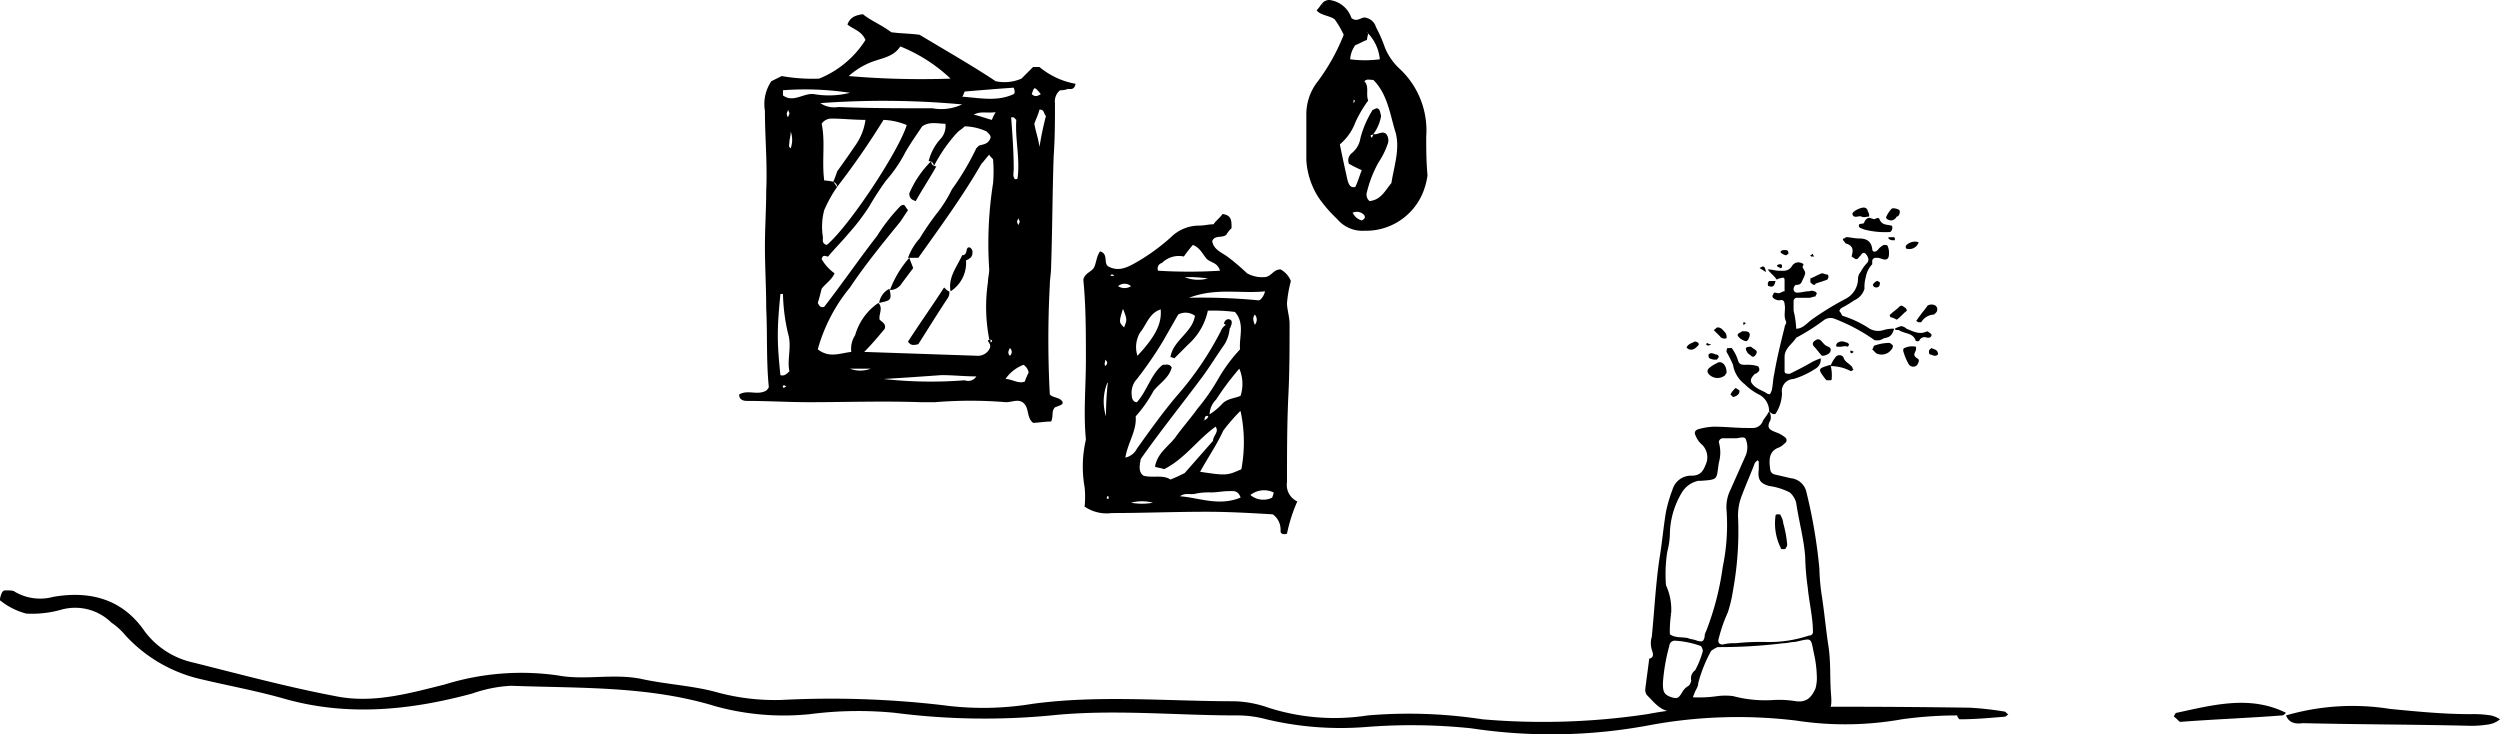 <svg xmlns="http://www.w3.org/2000/svg" fill="currentColor" viewBox="0 0 193.94 56.97"><g data-name="Layer 2"><g data-name="Layer 1"><g data-name="Calque 2"><path d="M81.44 30.6c.3.3.8.2 1 .6 0 .2-.1.2-.6.4-.3.3-.1.7-.3 1.1-.5 0-1 .1-1.4.1-.5-.4-.3-1.1-.7-1.5s-.9-.1-1.4-.1a33.67 33.67 0 00-5.5 0h-1.1c-2.9-.1-5.8 0-8.7 0-1.6 0-3.2-.1-4.8-.1-.3 0-.6-.1-.6-.5.7-.4 1.4.1 2.1-.3.1-.1.2-.2.2-.3-.2-2-.1-4-.2-6.1 0-1.6-.1-3.2-.1-4.8 0-1.4.1-2.9.1-4.3.1-2.1-.1-4.1-.1-6.2a3.15 3.15 0 01.5-2.3l.8-.4a13.68 13.68 0 002.9.2 7.61 7.61 0 003.6-3c-.3-.7-.9-.8-1.4-1.2.2-.5.5-.7 1.2-.8.6.5 1.4.8 2.2 1.4.7.1 1.5.1 2.2.2 2 1.2 4.1 2.4 5.9 3.6a3.29 3.29 0 002-.2l.9-.9h.5a6 6 0 002.8 1.3c-.1.5-.4.4-.6.4a1.49 1.49 0 01-.6.1 1.1 1.1 0 00-.4 1c0 1.4 0 2.7-.1 4.1-.1 2.9-.1 5.7-.2 8.6 0 .5-.1 1-.1 1.4a80.24 80.24 0 000 8.5zm-7.2-25.5c.1.1 0 .1 0 0zm-9.6 9c.1.1.2.3.3.4a10.41 10.41 0 00-1 1.8 5 5 0 00-.1 2.1c0 .2-.1.5.3.6 1.7-1.4 5.6-7.3 6.2-9.3a5.26 5.26 0 00-1.8-.4 60.27 60.27 0 01-3.6 5.2c0-.2-.1-.3-.3-.4a6.91 6.91 0 00.3-.8c.5-.7 1-1.4 1.4-2a4.45 4.45 0 00.8-2c-.9 0-1.8-.1-2.6-.1a.91.91 0 00-.8.4c.3 1.4 0 2.9.2 4.4a3.55 3.55 0 01.7.1zm12.1 12.5q.45-.15 0-.3a13 13 0 01-.1-4.4c0-.3.1-.7.1-1a30.11 30.11 0 01.3-6.7 10.82 10.82 0 000-1.8c0-.1-.2-.2-.3-.4-.2.2-.4.5-.6.7-1.5 2.6-3.2 4.9-4.9 7.3h-.8a4.62 4.62 0 01.9-1.5 21.42 21.42 0 011.3-1.9 10 10 0 001.2-1.9 20.74 20.74 0 001.9-3.2l.2-.2c.3-.1.6-.1.8-.4s.1-.4-.2-.7a4.26 4.26 0 00-1.7-.4c-.2.2-.4.3-.6.5a12 12 0 00-1.8 2.6.37.37 0 00-.4-.4 4 4 0 01.9-1.7 1.46 1.46 0 00.4-1.2c-.6 0-1.2-.2-1.8.2-.4.6-.9 1.3-1.3 2a10.71 10.71 0 01-1.5 2.2 22.64 22.64 0 00-1.3 2 16.61 16.61 0 01-1.6 2.1c-.5.6-1.1 1.2-1.6 1.8-.2 0-.4-.2-.5.2a3.46 3.46 0 001 1.1c-.2.5-.7.8-1 1.2-.1.4-.2.8-.3 1.1.1.2.2.4.5.3 1.4-1.8 2.7-3.7 4.1-5.5a14.1 14.1 0 011.8-2.3.37.37 0 01.3-.1c.1.1.2.3.3.4l-.6.9c-1.3 1.6-2.7 3.3-3.9 5.1a13 13 0 00-2.5 4.8c.9.7 1.7.3 2.6.2a1.94 1.94 0 01.3-1.3 4.52 4.52 0 011.8-2.5c.4.4 0 .9.1 1.3.2.2.5.3.4.7-.5.6-1 1.2-1.6 1.8l8.8.3a1 1 0 00.9-.5.45.45 0 000-.5zm-3-20.5a12.38 12.38 0 00-3.9-2.5c-.5.8-1.4.9-2.2 1.2a5.83 5.83 0 00-1.8 1.1 66.5 66.5 0 007.9.2zm.9 2a67.23 67.23 0 00-11-.1 1.9 1.9 0 001.4.3c2.4.1 4.8.1 7.3.1a3.79 3.79 0 002.3-.3zm-13.9 14.7h-.2c-.1 1.1-.2 2.1-.2 3.2s.1 2.1.2 3.1c.3.1.5-.1.7-.3-.2-.9.2-1.9-.1-2.9a14.57 14.57 0 01-.4-3.1zm15 6.4c-.9 0-1.8-.1-2.7-.1-1.4.1-2.8.2-4.5.3a33.51 33.51 0 006.3.1.74.74 0 00.9-.3zm2.9-22.4c-1.4.1-2.6.2-3.8.3-.1.2-.1.3-.2.4 1.4.1 2.7.4 4-.2.1-.1.1-.2 0-.5zm-12.7.4a23.08 23.08 0 00-5.2-.2v.4c.8.6 1.6-.2 2.4-.1a6.72 6.72 0 002.8-.1zm12.5 1.9c.1 1.3.2 2.7.2 4 0 .3-.1.6.1.8.1 0 .2 0 .2-.1.2-1.5-.2-3-.1-4.5l-.1-.1-.1-.1zM78 29.4c.5 0 1 .4 1.5.2a4.86 4.86 0 01.3-.7.92.92 0 00-.4-.6 3 3 0 00-1.4 1.1zM81.14 9c-.2-.2-.1-.5-.5-.5-.1.4-.3.8-.4 1.1.1.6.3 1.1.4 1.8a24.25 24.25 0 01.5-2.4zm-3.9-.3c-.7.1-1.2-.1-1.7.2.5.1 1 .3 1.4.4.06-.1.06-.2.3-.6zm-11.3 19.9a2.2 2.2 0 001.6 0zm14.8-21.3c-.5-.6-.5-.6-.7 0 .2.2.4.2.7 0zm-19.4 2.9c0 .4-.1.6-.1.8s-.1.4.1.5a1.93 1.93 0 000-1.3zm17 16.8c-.1.2-.2.4 0 .6a.38.38 0 000-.6zM79 16.9c0 .1-.1.2-.1.3s.1.2.1.3c0-.1.1-.2.1-.3s-.1-.2-.1-.3zM61.14 8.5c0 .1-.1.2-.1.3a.37.37 0 00.1.3c0-.1.1-.2.1-.3s-.1-.2-.1-.3zM61 30c-.1-.1-.1-.1-.2-.1s-.1.1 0 .2c.14-.1.14-.1.2-.1zM84.14 39.3a7.45 7.45 0 000-1.5 9.23 9.23 0 01.1-3.7c-.2-2.1 0-4.1 0-6.2s0-4.2-.2-6.2c.1-.5.6-.6.8-.9s.2-.9.5-1.3c.7.2.2 1 .7 1.2.8.4 1.5 0 2.2-.4a15.71 15.71 0 002.6-1.9 3.1 3.1 0 012.2-.9c.4 0 .7-.1 1.1-.1.2-.3.5-.5.7-.8.7.1.7.5.7 1.1a2.18 2.18 0 00-.4.5c-.3.3-.9 0-1.1.5.1.7.8.9 1.3 1.3a17.44 17.44 0 011.4 1.2 2.39 2.39 0 001.3.3c.6 0 .7-.6 1.3-.6a1.76 1.76 0 01.8.9 10.11 10.11 0 00-.3 1.7c0 .5.2 1.1.2 1.6 0 1.9 0 3.8-.1 5.7-.1 2.2-.1 4.4-.1 6.6a1.41 1.41 0 00.8 1.5 12.09 12.09 0 00-.8 2.5c-.3.1-.5 0-.5-.2a1.47 1.47 0 00-.6-1.3c-1.7-.1-3.4-.2-5.2-.2-2.4 0-4.9.1-7.3.1a3 3 0 01-2.1-.5zm9.3-6.7c-.1 0-.1.1 0 0 .2-.1.3-.2.3-.4a4.81 4.81 0 001.1-.9c.4-.4 1-.4 1.4-.6a3 3 0 00-.1-2.1 21.46 21.46 0 00-1.8 2.4 1.66 1.66 0 00-.5 1.3c-.3-.1-.4 0-.4.3zM86 38.7v-.2h-.1c-.1.2 0 .2.1.2.14.1 0 .1 0 0zm9.4-13.3a2.84 2.84 0 01-.4 1.3c-.7 1-1.3 2-2 2.9-1.5 2-3.1 4-4.5 6-.1.5-.2 1 .2 1.3.7.2 1.5-.1 2.1.3.5-.2.9-.4 1.1-.5l2.2-2.5c0-.4.5-.7.2-1.1-1.4 1-2.4 2.5-4 3.3-.2-.1-.5-.1-.7-.2.2-1.1 1.1-1.6 1.6-2.3s1.2-1.5 1.7-2.2a16 16 0 001.6-2.3 12.42 12.42 0 011.7-2.3c-.1-.9.4-2-.4-2.9a13.43 13.43 0 00-2.1-.1 4.86 4.86 0 01-1.5 2.6l-1.1 1.1a1 1 0 00-.3-.1c.2-1.3 1.7-1.9 1.9-3.2a1.21 1.21 0 00-1.3-.1l-1.2 2.1a29.77 29.77 0 01-2 2.9 1.57 1.57 0 00-.4 1.3c0 .2.1.5.4.5.8-.9 1.1-2.2 2-2.9.3 0 .5-.1.7.2-.2.8-.9 1.2-1.4 1.8a10.13 10.13 0 01-1.4 2c.1 1.1-.6 2-.8 3.2a1.32 1.32 0 00.9-.7c1-1.4 2-2.8 3.1-4.1a24.49 24.49 0 003.4-5 1 1 0 01.4-.5 1.41 1.41 0 01.34.2zm.8 6.5a15.26 15.26 0 00-1.3 1.5c-.5 1.1-1.2 2.1-1.8 3.2 2 .3 2.1.3 3.2-.2a11.44 11.44 0 00-.06-4.5zM94.64 21c-.2-.7-.8-.6-1.1-1s-.5-.8-1-1a9.67 9.67 0 00-.7.9 1.85 1.85 0 00-1.7.5.44.44 0 00-.3.6 38.41 38.41 0 004.8 0zm1.6 17.6c-.2-.6-.6-.5-.9-.5-.5 0-.9.1-1.4.1a4.87 4.87 0 00-1.2.1c-.4.1-.8-.1-1.2.2 1.46.1 3 .8 4.7.1zm-8-11c1.4-1.5 1.9-2.5 1.8-3.6-.9.3-1.1 1.2-1.6 1.8a2.2 2.2 0 00-.2 1.8zm9.9-5c-1.9.2-3.8-.3-5.9.5a46.11 46.11 0 015.4.2c.1 0 .36-.2.5-.7zM97 38.4a1.56 1.56 0 001.7.2c0-.1.1-.2.1-.4a1.72 1.72 0 00-1.8.2zm-11.1-8.7a3.85 3.85 0 00-.1 2.6 22.61 22.61 0 01.14-2.6zm1.2-5.7c-.3 1-.3 1 .1 1.4.24-.6.24-.6-.06-1.4zm4.8-2.5a2.79 2.79 0 001.8.1 10.87 10.87 0 00-1.76-.1zM89.44 39a3.27 3.27 0 00-1.7 0 4.82 4.82 0 001.7 0zm7.9-14.6c-.2.3-.1.5 0 .8a.6.6 0 000-.8zm-10.6-2.2a.91.91 0 001 0 .76.76 0 00-1 0zm-1 6.2c.2-.2.2-.3 0-.5 0 .2-.1.3 0 .5zm.7-7c-.1-.1-.2-.2-.3 0zm11.1 11.8v.3a.19.19 0 010-.3zm-9.9-4.9zm8.6-.6zM102.54.3a.71.71 0 01.6-.3 2.07 2.07 0 011.7 1.4c.5.4.8-.2 1.2 0a1 1 0 01.7.7 11.1 11.1 0 01.7 1.6 4.57 4.57 0 001.1 1.6 6.53 6.53 0 012.1 5.3c0 .9 0 1.9.1 3a5.08 5.08 0 01-.2.9 4.77 4.77 0 01-4.7 3.4 2.54 2.54 0 01-2.1-.9 10.71 10.71 0 01-1.4-1.6 6 6 0 01-1-3V8.9a4.11 4.11 0 01.9-2.6 15.8 15.8 0 002-3.6 7.45 7.45 0 00-.7-1.2c-.4-.3-1.1-.3-1.4-.7.2-.2.3-.4.4-.5.1.1.1.2 0 0 .2.1.1 0 0 0zm2.4 16.2c0-.1-.1-.1 0 0-.1-.2 0-.1 0 0a1.06 1.06 0 00.7.6c.2-.1.3-.2.2-.4a.76.76 0 00-.9-.2zm1.2-13.9c-.1-.2-.1-.1 0 0a4.33 4.33 0 00-.1.5c-.3.1-.6.3-.9.4a2.1 2.1 0 00-.4 1.1 8.85 8.85 0 002.3 0 3.37 3.37 0 00-.9-2zm.4 7.8c.3.1.7-.3 1 0a.8.8 0 01.1.8 6.11 6.11 0 01-.7 1.4 9.17 9.17 0 00-.9 2.3.66.66 0 00.2.7c.9-.1 1.2-.8 1.7-1.4.2-1.3.7-2.7.3-4s-.6-2.9-1.7-4c-.3 0-.5-.1-.7.1.4.4.1 1 .3 1.5a9.49 9.49 0 00-1 1.7 4.07 4.07 0 01-1.2 1.7c.2 1 .4 1.9.6 2.8.1.3.2.6.6.5.2-.4.3-.8.5-1.3a9.29 9.29 0 01-1-.5.72.72 0 01.2-.8 1.85 1.85 0 00.7-1.2 7.83 7.83 0 01.9-2.1c0-.1.2-.1.3-.2.3 0 .3.2.4.6a3.28 3.28 0 01-.6 1.4c0 .1-.4 0-.1.3 0-.1.1-.2.1-.3zM105 8a.31.31 0 00.1-.2c-.1-.1-.1-.1-.1.2z"/><path d="M72.24 12.5a.37.37 0 00.4.4c-.5.9-1.1 1.8-1.6 2.7-.3-.1-.5-.2-.5-.6a7.94 7.94 0 011.7-2.5zM70.54 20c.1.3.2.5.3.8l-.9 1.2a1.05 1.05 0 01-.9.5 7.94 7.94 0 011.5-2.5zM69 22.4c.2.9.1.9-.8 1.1a1.48 1.48 0 01.8-1.1zM64.84 21.3c0-.1.1-.1 0 0 .1-.1 0-.1 0 0zM73.64 22.6a.75.75 0 01-.1.5c-.8 1.2-1.6 2.5-2.3 3.6-.4.1-.6.1-.8-.2.9-1.4 1.9-2.8 2.8-4.2.2.2.3.3.4.3zM73.74 22.6c-.2-1.1.5-1.9.9-2.8.5 0 .2-.7.6-.6a.4.4 0 01.2.4c0 .4-.3.5-.5.6a2.62 2.62 0 01-1.2 2.4zM76.84 26.3v.4c-.2-.2-.3-.3 0-.4zM95.34 25.5c-.1-.1-.2-.3-.4-.4.1-.3.3-.4.5-.3s.1.4 0 .6c.1 0 0 0-.1.1zM137.24 31.9a.88.88 0 01.1.7c-.4.7.1.8.6 1a2.18 2.18 0 01.5.3.28.28 0 010 .5 1.38 1.38 0 01-.4.3c-.9.3-.8 1.1-.7 1.8a.45.45 0 00.3.3l1.3.3a1.37 1.37 0 011.2 1.1 40.4 40.4 0 011 5.9 16.36 16.36 0 00.2 2.2c.2 1.3.3 2.5.5 3.8s.1 2.4.2 3.7 0 1.4-1.3 1.4h-1.8c-2.1 0-4.2.1-6.3.1-1 0-2-.1-2.9-.1s-1.4-.7-2-1.3a.75.75 0 01-.1-.5c.1-.8.2-1.5.3-2.3.4-.1.3-.4.2-.7a1.7 1.7 0 010-1c.2-2 .3-4.1.6-6.1.2-1.2.3-2.4.5-3.6a10.93 10.93 0 01.5-1.7 1.5 1.5 0 011.5-1.1c.7 0 .9-.4 1.1-.9a1.36 1.36 0 00-.3-1.5 1.79 1.79 0 01-.5-.7c-.1-.2-.1-.4.2-.5a5 5 0 011.2-.2c.9 0 1.7.1 2.6.1h.4a.82.82 0 00.8-.5c0-.1.3-.4.5-.8zm-2.6 18a18.49 18.49 0 012.3-.1 9.67 9.67 0 003.4-.5.27.27 0 00.3-.3c0-1.1-.3-2.3-.4-3.4a19.42 19.42 0 01-.2-2.4c-.1-1.4-.5-2.8-.7-4.2a1.58 1.58 0 00-.5-.8 4.94 4.94 0 00-1.6-.5c-.7-.2-.9-.5-.8-1.3v-.5c0-.1 0-.1-.1-.2l-.2.2c-.3.8-.7 1.7-1 2.5a4.22 4.22 0 00-.3 1.9 25.48 25.48 0 01-.4 5.5 10.45 10.45 0 01-.4 1.7 11.76 11.76 0 00-.7 2c-.1.3 0 .5.3.5a3.4 3.4 0 011-.1zm-5-2.3c-.1 0-.1.1 0 0a9.15 9.15 0 00-.1 1.6c.4.3.9.2 1.4.3.2.1.5.1.7.2.4.1.5.1.6-.3a.76.76 0 01.1-.4 21.66 21.66 0 001.3-5 16 16 0 00.3-4.4 3 3 0 01.3-1.6l1.2-2.7a1.66 1.66 0 000-1.2c-.1-.3-.5-.1-.8-.1h-1a.32.32 0 00-.3.3 2.9 2.9 0 010 1.6c-.2 1.3 0 1.3-1.4 1.4h-.2a2 2 0 00-1.2.8 6.46 6.46 0 00-1 3.4 5.85 5.85 0 01-.2 1.3 11.33 11.33 0 00-.1 2.6 4.49 4.49 0 01.4 2.2zm8 6.7a8.12 8.12 0 011.7.1c.8.1 1.2-.3 1.5-1a3.08 3.08 0 00.1-1 8.75 8.75 0 00-.2-1.6c-.3-1.4-.1-1.3-1.5-1-.3 0-.6.1-.9.1a40.29 40.29 0 01-4.9.3h-.2a2.18 2.18 0 00-.5.3 10.88 10.88 0 00-1 2.5c0 .3-.2.5-.3.8s-.2.3.1.3a9.7 9.7 0 001.7-.1 4.82 4.82 0 011.2 0 9.72 9.72 0 003.2.3zM129 53c0 .7.1.9.7 1.1.4.1.5.1.8-.4a1.21 1.21 0 01.5-.5.76.76 0 00.2-.4.76.76 0 01.3-.8 6.71 6.71 0 00.6-1.5c0-.1-.1-.4-.2-.4a7.11 7.11 0 00-2-.4.43.43 0 00-.4.4 14.68 14.68 0 00-.5 2.9zm4.5-6.5z"/><path d="M137.24 31.9a1.44 1.44 0 00-.8-1.3 4.44 4.44 0 01-1.1-.8 2.37 2.37 0 01-.9-1.5 9.25 9.25 0 00-.5-1c0-.1 0-.3.1-.3h.3a3.13 3.13 0 01.5 1c.1.3.3.3.6.3a2.77 2.77 0 01.9.1c.1 0 .2.3.1.4s-.2.2-.3.2c-.4.4-.4.6-.1.9s.7.4 1 .6.3 0 .4-.2c.1-.4.1-.9.2-1.3.2-1.2.5-2.4.8-3.6 0-.2.2-.3.1-.5-.2-.4 0-.9-.1-1.3 0-.2-.1-.4-.4-.3a.76.76 0 01-.5-.2s-.1-.2 0-.2a.35.35 0 01.1-.2c.2 0 .3.1.5 0s.2-.1.3-.1v-.7c0-.4 0-.4-.4-.3a.35.35 0 00-.2.1c-.2-.3-.5-.5-.7-.8.3 0 .6.1.8.1.4 0 .8.1 1.1-.4a.57.57 0 01.7-.2c.3.1.1.2.1.3s.2.3.2.5a1.69 1.69 0 01-.2.5c-.1.3-.2.4-.5.4-.1 0-.2.2-.2.3a.27.27 0 00.3.3c.3 0 .6-.1.8-.1s.3-.1.5 0a.22.22 0 01.2.2.35.35 0 00-.1.2c-.2 0-.3.1-.5.1h-.9a.27.27 0 00-.3.3v.7a6.75 6.75 0 01.2 1.4c.5 0 .8-.4 1.2-.7a22.61 22.61 0 012.6-1.6 1.78 1.78 0 001-1.6.76.76 0 01.2-.5 3 3 0 01.5-.7.37.37 0 00.1-.3.76.76 0 00-.2-.4c-.2-.2-.3 0-.4.1a.1.1 0 01-.1.1c-.2.4-.4.1-.6 0 .1-.4.2-.8-.4-1-.1 0-.1-.1-.2-.2s-.1-.2 0-.2.1-.1.2-.1c.3 0 .6.1 1 .1s.9.1 1 .8c0 .3.3.3.5 0a1.38 1.38 0 01.4-.3c.1 0 .3 0 .3.1a1.27 1.27 0 01.1.6c0 .4-.2.5-.5.4s-.3-.1-.5-.1a.27.27 0 00-.3.3v.2a1.91 1.91 0 00-.5 1 2.77 2.77 0 00-.1.9 1.42 1.42 0 01-.8.9 8.8 8.8 0 01-1 .6c-.1.1-.2.2-.1.3s.1.2.2.3a8.11 8.11 0 012.1 1 1.38 1.38 0 001.1.1 2.49 2.49 0 01.8-.1c-.1.3-.2.6-.6.7-.2 0-.4.2-.6.2h-.3a14.09 14.09 0 00-3.2-1.7.88.88 0 00-.7.1 16.45 16.45 0 01-2.2 1.4c-.3.5-.9.8-.9 1.5v1.1c0 .2.2.2.4.2.6-.3 1.2-.6 1.7-.9a4.89 4.89 0 01.7-.3.81.81 0 01-.4.8 6.53 6.53 0 01-1.7.8.94.94 0 00-.9 1.1 3 3 0 01-.5 1.6c-.2.1-.4-.1-.5-.2zM145 16.9c.1 0 .3.1.4.1s.3-.2.4 0c.2.5.6.4.9.5.1 0 .1.1.1.2s-.1.3-.2.3a6.48 6.48 0 01-2-.2c-.2-.1-.4-.1-.4-.3s.3-.1.4-.2c.1-.3.3-.4.4-.4zM133.94 28.9c0 .1-.1.1-.1.2a.92.92 0 01-1.3-.1.3.3 0 010-.4 2.09 2.09 0 01.6-.4c.4-.3.8.1.8.7zM147 25.5a1.69 1.69 0 01.5-.2.76.76 0 01.4.2c.5.2 1 .5 1.6.2a1.44 1.44 0 01.3.2c.1.1 0 .3-.2.3h-.1a.45.45 0 00-.6.2c0 .1-.3.1-.3 0-.2-.6-.9-.5-1.3-.8-.2 0-.3 0-.3-.1zM148.54 27.4c-.1.1 0 .3.2.4s.1.3 0 .5a.42.42 0 01-.7-.1 4.18 4.18 0 01-.4-1s0-.2.1-.2a1.41 1.41 0 01.9-.1v.2c0 .1-.1.2-.1.3z"/><path d="M145.24 27.1c.1-.1.1-.3.2-.3a3.6 3.6 0 011.1-.2c.1 0 .2.1.3.2a.37.37 0 01-.1.3.93.93 0 01-1.2.3zM148.64 24.9c.1-.1.2-.3.3-.4.2-.3.4-.5.6-.8a.63.63 0 01.6 0 .38.38 0 010 .6l-.1.1a1.22 1.22 0 00-1 .6h-.2c-.1 0-.1-.1-.2-.1zM142 28.4a2.5 2.5 0 01.4-.7.38.38 0 01.6 0c.1.4.5.5.7.8a.31.31 0 00.1.2.35.35 0 00-.2.1 3.43 3.43 0 00-1.6-.4zM141.34 27.6c-.2-.2-.4-.5-.6-.7s-.1-.4.1-.5a.3.3 0 01.4 0c.2.2.3.4.6.5s.2.5-.1.6a.76.76 0 01-.4.1zM146.74 17.1c-.3 0-.5-.2-.4-.3a2.09 2.09 0 01.4-.6c.1-.1.5 0 .6.1s0 .5-.2.5a.54.54 0 01-.4.3zM140.74 22.1c-.1 0-.2-.1-.3-.2v-.3c.3-.1.6-.3.9-.4.1 0 .3.1.4.1s.1.1.1.2a.35.35 0 01-.1.2l-.9.3a.1.1 0 01-.1.1zM145 16.8c-.2 0-.4.1-.6 0s-.6.2-.7-.2c0-.2.6-.5.9-.5a.32.32 0 01.3.3.6.6 0 01.1.4z"/><path d="M142 28.3a3.08 3.08 0 01.1 1c0 .1 0 .2-.1.2h-.3l-.1-.1c-.6-.8-.6-.8.4-1.1zM146.64 24.6c0-.1-.1-.2 0-.2.2-.2.5-.4.7-.6s.3 0 .5.1l.1.2c-.3.2-.5.5-.8.7a1.69 1.69 0 00-.5-.2zM132.94 25.6c.2-.1.2-.2.3-.2.3 0 .4.2.6.4a.6.6 0 01.1.4c0 .1-.4.1-.5-.1zM148.84 18.8a.76.76 0 01-.9.5c-.1 0-.1-.1-.1-.2s.5-.5 1-.3zM135.84 26.9c.1.1.3.2.4.3s0 .3-.1.4-.2.1-.3 0-.3-.2-.3-.3a.37.37 0 01-.1-.3c.1-.1.2-.1.4-.1zM135.34 25.7q.6 0 .3.6c-.1.2-.2.2-.4.1s-.2-.1-.3-.2-.2-.2-.1-.3.2-.1.3-.2zM142.74 26.9h-.2a.1.1 0 01-.1-.1.35.35 0 01.1-.2c.3-.2.5-.1.8 0l.1.1a.35.35 0 01-.1.2c-.2-.1-.4 0-.6 0zM131.44 26.5a.37.37 0 01.3.1.14.14 0 010 .2c-.2.2-.4.4-.7.3-.1 0-.1-.1-.2-.1a.35.35 0 01.1-.2c.2-.2.4-.2.5-.3zM145.84 21.9c0 .3-.1.4-.3.4s-.3-.2-.2-.3.2-.2.3-.2.1.1.2.1zM133.34 27.7c-.1.1-.1.2-.2.2a.9.9 0 01-.5-.1c-.1 0-.1-.2-.1-.3a.35.35 0 01.2-.1c.2 0 .3.1.4.1a.22.22 0 01.2.2zM134.44 30.8l-.2-.2a1.75 1.75 0 01.4-.5 1.44 1.44 0 01.3.2.37.37 0 01-.1.3.76.76 0 01-.4.2zM149.84 27c.2.1.3.1.4.2a.37.37 0 01.1.3.35.35 0 01-.2.1c-.2 0-.3-.1-.4-.1s-.1-.2-.1-.2c0-.2.1-.2.2-.3zM138.74 19.7c-.1 0-.1.1-.2.1s-.5-.2-.4-.3a.37.37 0 01.3-.1c.2 0 .3 0 .3.3zM137.74 21.8c-.1.4-.2.5-.5.4-.1 0-.1-.1-.1-.2a.35.35 0 01.1-.2zM137.84 20.6a.37.37 0 01.3-.1c.1 0 .1.1.1.2s-.1.1-.2.1c.1-.1-.1 0-.2-.2zM147 18.6c0 .1-.1.2 0 0a.44.44 0 01-.5-.1v-.1h.4c.1 0 .1.1.1.2zM132.74 26.7a.31.31 0 01-.2.1c-.1 0-.1 0-.2-.1l.1-.1a.37.37 0 00.3.1zM143.54 27.2c.2 0 .2.1.3.1-.1 0-.1.1-.2.1s-.1-.1-.1-.2zM137 21.1c-.2-.1-.3-.2-.5-.3.3-.2.4-.2.5.3zM135.24 25c.1 0 .1 0 .2.1-.1 0-.1.1-.2.1V25zM140.74 19.9h-.2a.1.1 0 01-.1-.1c.1 0 .1-.1.2-.1a.35.35 0 00.1.2zM138.64 42.2a.37.37 0 01-.1.3c0 .1-.1.1-.2.1s-.2 0-.2-.1a4.29 4.29 0 01-.4-2.5c0-.1.1-.1.2-.1s.2 0 .2.1a1.42 1.42 0 01.2.6 9 9 0 01.3 1.6zM151.84 55.5a31.07 31.07 0 00-4.3.3 25.08 25.08 0 01-8.2.1 37.56 37.56 0 00-11.6.4 41.35 41.35 0 01-13.6.2 44.93 44.93 0 00-8.2-.1 24.84 24.84 0 01-7.7-.6 8.53 8.53 0 00-2.3-.3c-4.8 0-9.6-.5-14.4 0a54.42 54.42 0 01-12.1-.2 29.14 29.14 0 00-6.6.1 19.93 19.93 0 01-7.3-.6c-5.2-1.6-10.5-1.4-15.9-1.6a10.66 10.66 0 00-3 .6c-4.8 1.3-9.7 1.8-14.6.4-2.1-.6-4.3-1-6.4-1.5a11.39 11.39 0 01-5.9-3.4 5.24 5.24 0 00-1.1-1 4 4 0 00-3.9-1 8.31 8.31 0 01-2.7.3 5.38 5.38 0 01-2-1c-.1 0 0-.4.1-.6s.2-.2.3-.2c.3 0 .6 0 .7.1a3.88 3.88 0 003 .4c2.9-.5 5.4.2 7.1 2.7A6.43 6.43 0 0015 51.4c3.6.9 7.3 1.9 11 2.6 2.9.6 5.7-.2 8.5-.9a20 20 0 018.8-.7c2.1.4 4.4-.2 6.6.3 1.9.4 3.9.5 5.7 1a17.12 17.12 0 005 .6 74.66 74.66 0 0112.5.4 23.47 23.47 0 007-.1c5.2-.7 10.4-.2 15.6-.2a8.57 8.57 0 012.7.5 16.74 16.74 0 007.7.6 37.73 37.73 0 018.9.3 54.71 54.71 0 0012.8-.4 29.76 29.76 0 014.3-.5q10.35-.15 20.7 0a24.74 24.74 0 012.7.3c.1 0 .2.2.3.2-.1.1-.2.2-.3.2-1.2.1-2.3.2-3.5.2-.16-.2-.16-.2-.16-.3zM177.34 55.5a18.46 18.46 0 018.1-.5c2.1.2 4.1.4 6.2.4a9.15 9.15 0 011.6.1 2.12 2.12 0 01.7.3 1.8 1.8 0 01-.9.4 8.08 8.08 0 01-1.6.1c-4.3-.1-8.6-.1-12.8-.2-.7.1-1.1-.1-1.3-.6zM177.34 55.3c-.1.1-.2.2-.3.2-2.6.2-5.3.3-7.9.5-.1 0-.3-.3-.5-.4 0 0 .1-.3.2-.3 2.8-.6 5.7-1.4 8.5 0z"/></g></g></g></svg>
